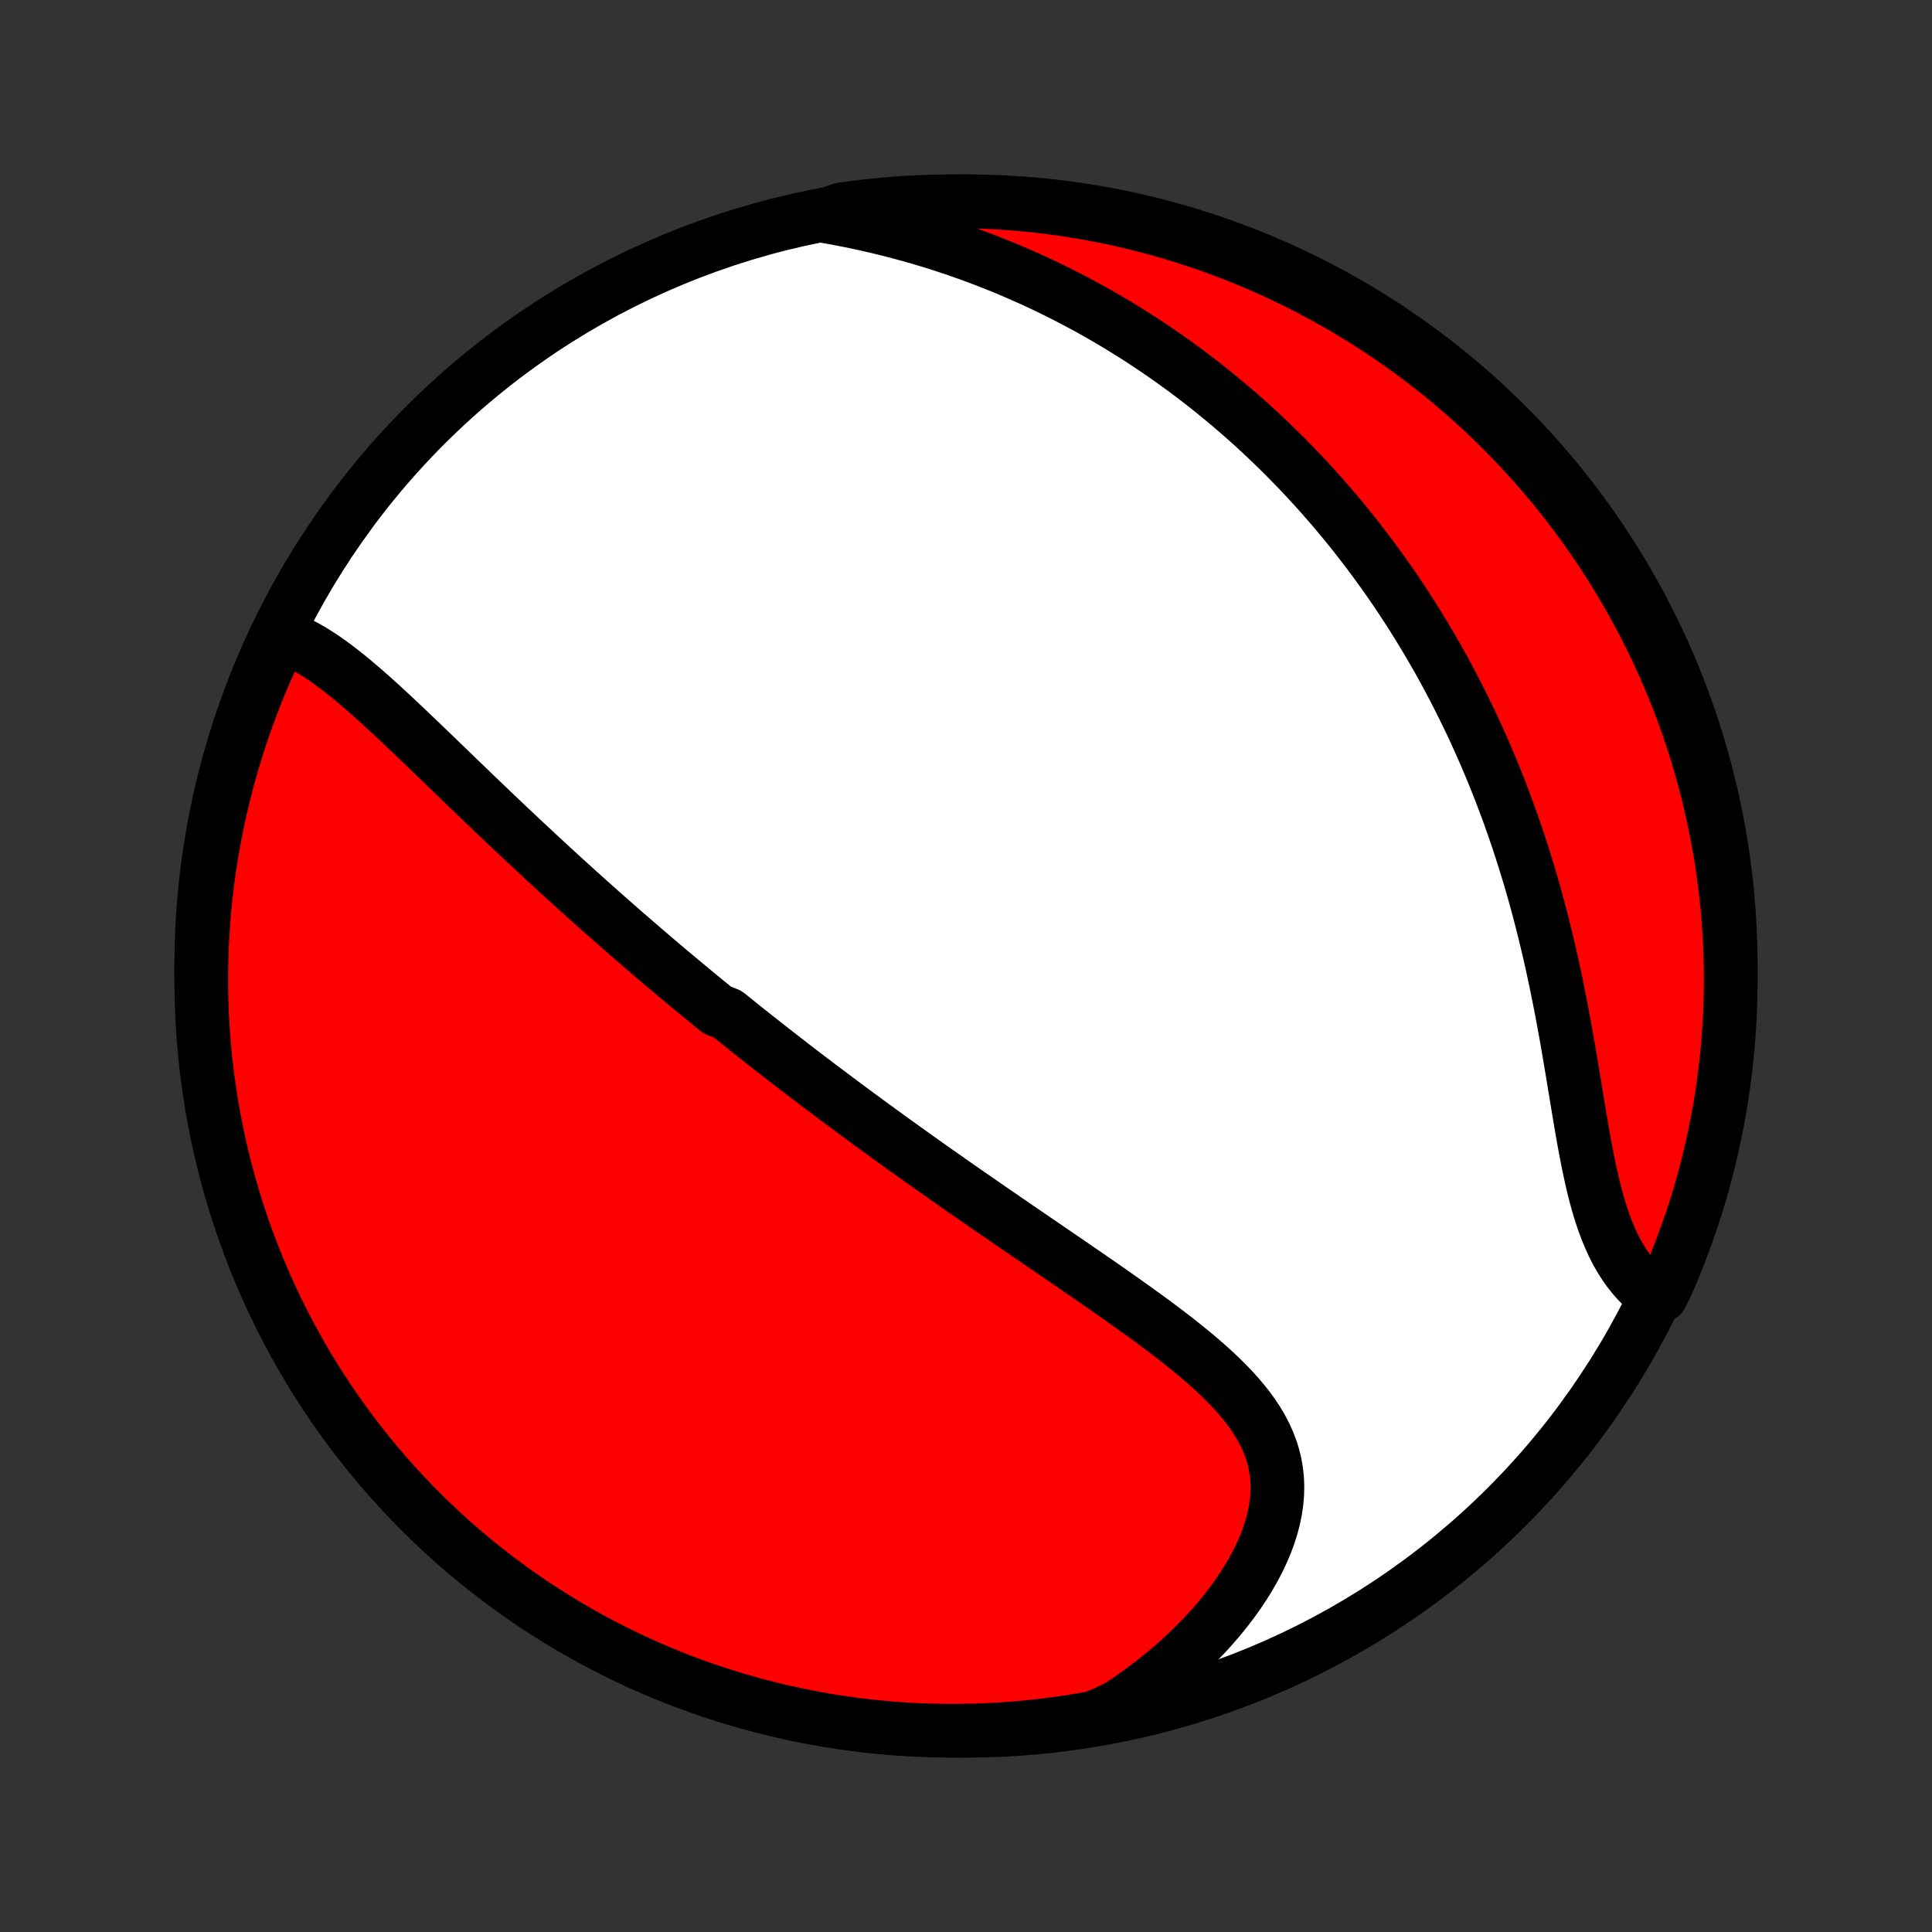 <?xml version="1.0" encoding="utf-8" standalone="no"?>
<!DOCTYPE svg PUBLIC "-//W3C//DTD SVG 1.1//EN"
  "http://www.w3.org/Graphics/SVG/1.1/DTD/svg11.dtd">
<!-- Created with matplotlib (http://matplotlib.org/) -->
<svg height="72pt" version="1.1" viewBox="0 0 72 72" width="72pt" xmlns="http://www.w3.org/2000/svg" xmlns:xlink="http://www.w3.org/1999/xlink">
 <rect x="0" y="0" width="72" height="72" fill="#333333" stroke="none"/>
 <defs>
  <style type="text/css">
*{stroke-linecap:butt;stroke-linejoin:round;}
  </style>
 </defs>
 <g id="figure_1">
  <g id="patch_1">
   <path d="
M0 72
L72 72
L72 0
L0 0
z
" style="fill:none;"/>
  </g>
  <g id="axes_1">
   <g id="PatchCollection_1">
    <defs>
     <path d="
M36 -7.5
C43.558 -7.5 50.808 -10.503 56.153 -15.848
C61.497 -21.192 64.5 -28.442 64.5 -36
C64.5 -43.558 61.497 -50.808 56.153 -56.153
C50.808 -61.497 43.558 -64.5 36 -64.5
C28.442 -64.5 21.192 -61.497 15.848 -56.153
C10.503 -50.808 7.5 -43.558 7.5 -36
C7.5 -28.442 10.503 -21.192 15.848 -15.848
C21.192 -10.503 28.442 -7.5 36 -7.5
z
" id="C0_0_a811fe30f3"/>
     <path d="
M10.452 -48.303
L10.689 -48.221
L10.924 -48.125
L11.157 -48.017
L11.387 -47.896
L11.616 -47.765
L11.843 -47.624
L12.069 -47.475
L12.293 -47.317
L12.516 -47.153
L12.738 -46.982
L12.959 -46.806
L13.18 -46.625
L13.399 -46.439
L13.619 -46.25
L13.837 -46.057
L14.055 -45.861
L14.272 -45.664
L14.489 -45.464
L14.706 -45.262
L14.922 -45.059
L15.137 -44.855
L15.352 -44.651
L15.567 -44.446
L15.781 -44.24
L15.995 -44.034
L16.209 -43.829
L16.421 -43.623
L16.634 -43.418
L16.846 -43.213
L17.057 -43.009
L17.268 -42.806
L17.478 -42.603
L17.688 -42.401
L17.898 -42.2
L18.107 -42
L18.315 -41.801
L18.523 -41.603
L18.73 -41.406
L18.936 -41.211
L19.142 -41.016
L19.348 -40.822
L19.553 -40.63
L19.758 -40.439
L19.962 -40.249
L20.165 -40.06
L20.368 -39.873
L20.57 -39.686
L20.772 -39.501
L20.974 -39.316
L21.175 -39.133
L21.376 -38.951
L21.576 -38.77
L21.776 -38.59
L21.975 -38.412
L22.174 -38.234
L22.373 -38.057
L22.572 -37.881
L22.77 -37.707
L22.968 -37.533
L23.166 -37.36
L23.363 -37.187
L23.561 -37.016
L23.758 -36.846
L23.955 -36.676
L24.152 -36.507
L24.349 -36.339
L24.546 -36.171
L24.743 -36.004
L24.94 -35.838
L25.138 -35.672
L25.335 -35.507
L25.532 -35.342
L25.73 -35.178
L25.928 -35.014
L26.126 -34.851
L26.324 -34.688
L26.523 -34.526
L26.722 -34.363
L27.122 -34.202
L27.322 -34.04
L27.523 -33.879
L27.724 -33.717
L27.927 -33.556
L28.129 -33.396
L28.333 -33.235
L28.537 -33.074
L28.742 -32.914
L28.948 -32.753
L29.154 -32.592
L29.362 -32.432
L29.57 -32.271
L29.779 -32.11
L29.99 -31.949
L30.201 -31.788
L30.413 -31.627
L30.627 -31.465
L30.842 -31.304
L31.058 -31.142
L31.275 -30.979
L31.494 -30.816
L31.713 -30.653
L31.935 -30.49
L32.157 -30.326
L32.381 -30.162
L32.607 -29.997
L32.834 -29.831
L33.062 -29.666
L33.293 -29.499
L33.525 -29.332
L33.758 -29.165
L33.993 -28.997
L34.23 -28.828
L34.469 -28.658
L34.709 -28.488
L34.952 -28.317
L35.196 -28.146
L35.441 -27.973
L35.689 -27.8
L35.938 -27.626
L36.19 -27.451
L36.443 -27.276
L36.698 -27.099
L36.955 -26.922
L37.214 -26.744
L37.474 -26.565
L37.736 -26.385
L38 -26.204
L38.266 -26.022
L38.533 -25.84
L38.801 -25.656
L39.072 -25.471
L39.343 -25.285
L39.616 -25.099
L39.89 -24.911
L40.165 -24.722
L40.441 -24.533
L40.717 -24.342
L40.995 -24.15
L41.272 -23.957
L41.55 -23.762
L41.827 -23.567
L42.104 -23.37
L42.381 -23.172
L42.656 -22.973
L42.93 -22.773
L43.203 -22.57
L43.473 -22.367
L43.74 -22.162
L44.005 -21.954
L44.265 -21.746
L44.522 -21.535
L44.774 -21.322
L45.02 -21.107
L45.26 -20.889
L45.493 -20.668
L45.718 -20.445
L45.935 -20.219
L46.143 -19.989
L46.34 -19.756
L46.527 -19.519
L46.701 -19.279
L46.863 -19.033
L47.01 -18.784
L47.143 -18.529
L47.261 -18.27
L47.362 -18.006
L47.447 -17.736
L47.514 -17.462
L47.563 -17.182
L47.594 -16.898
L47.606 -16.608
L47.599 -16.314
L47.574 -16.016
L47.53 -15.714
L47.467 -15.408
L47.386 -15.099
L47.287 -14.787
L47.171 -14.474
L47.037 -14.16
L46.888 -13.844
L46.722 -13.529
L46.541 -13.214
L46.345 -12.9
L46.135 -12.587
L45.912 -12.277
L45.676 -11.97
L45.428 -11.666
L45.168 -11.365
L44.897 -11.069
L44.616 -10.778
L44.325 -10.491
L44.025 -10.21
L43.716 -9.935
L43.398 -9.665
L43.073 -9.402
L42.741 -9.145
L42.402 -8.895
L42.056 -8.652
L41.704 -8.417
L41.238 -8.188
L40.748 -7.986
L40.257 -7.898
L39.765 -7.82
L39.271 -7.75
L38.777 -7.688
L38.281 -7.636
L37.785 -7.591
L37.288 -7.556
L36.791 -7.529
L36.294 -7.511
L35.797 -7.502
L35.299 -7.501
L34.802 -7.509
L34.305 -7.525
L33.809 -7.55
L33.313 -7.584
L32.819 -7.627
L32.325 -7.678
L31.832 -7.738
L31.341 -7.806
L30.851 -7.883
L30.362 -7.969
L29.876 -8.063
L29.391 -8.166
L28.908 -8.277
L28.427 -8.397
L27.949 -8.524
L27.473 -8.661
L27 -8.806
L26.529 -8.958
L26.061 -9.12
L25.597 -9.289
L25.135 -9.467
L24.677 -9.652
L24.222 -9.846
L23.771 -10.047
L23.324 -10.257
L22.88 -10.474
L22.441 -10.699
L22.005 -10.932
L21.574 -11.173
L21.147 -11.421
L20.725 -11.676
L20.308 -11.939
L19.895 -12.209
L19.487 -12.487
L19.084 -12.771
L18.686 -13.063
L18.294 -13.362
L17.907 -13.668
L17.525 -13.98
L17.149 -14.299
L16.779 -14.625
L16.415 -14.957
L16.056 -15.296
L15.704 -15.641
L15.358 -15.992
L15.018 -16.349
L14.685 -16.712
L14.358 -17.081
L14.037 -17.456
L13.724 -17.837
L13.417 -18.223
L13.117 -18.614
L12.824 -19.011
L12.538 -19.413
L12.259 -19.82
L11.988 -20.232
L11.723 -20.649
L11.466 -21.07
L11.217 -21.496
L10.975 -21.927
L10.741 -22.361
L10.515 -22.8
L10.296 -23.243
L10.085 -23.69
L9.882 -24.14
L9.687 -24.594
L9.5 -25.052
L9.321 -25.513
L9.15 -25.977
L8.987 -26.444
L8.833 -26.914
L8.687 -27.387
L8.549 -27.862
L8.419 -28.34
L8.298 -28.82
L8.185 -29.303
L8.081 -29.787
L7.986 -30.274
L7.898 -30.762
L7.82 -31.252
L7.75 -31.743
L7.688 -32.235
L7.636 -32.729
L7.591 -33.223
L7.556 -33.719
L7.529 -34.215
L7.511 -34.712
L7.502 -35.209
L7.501 -35.706
L7.509 -36.203
L7.525 -36.701
L7.55 -37.198
L7.584 -37.695
L7.627 -38.191
L7.678 -38.687
L7.738 -39.181
L7.806 -39.675
L7.883 -40.168
L7.969 -40.659
L8.063 -41.149
L8.166 -41.638
L8.277 -42.124
L8.397 -42.609
L8.524 -43.092
L8.661 -43.573
L8.806 -44.051
L8.958 -44.527
L9.12 -45
L9.289 -45.471
L9.467 -45.939
L9.652 -46.403
L9.846 -46.865
L10.047 -47.323
z
" id="C0_1_6bcfeeea90"/>
     <path d="
M30.668 -63.957
L31.079 -63.884
L31.488 -63.807
L31.892 -63.725
L32.293 -63.638
L32.689 -63.547
L33.081 -63.452
L33.469 -63.352
L33.852 -63.248
L34.231 -63.141
L34.605 -63.03
L34.975 -62.915
L35.341 -62.796
L35.701 -62.674
L36.058 -62.549
L36.409 -62.42
L36.756 -62.289
L37.099 -62.154
L37.437 -62.017
L37.771 -61.876
L38.1 -61.733
L38.426 -61.588
L38.746 -61.44
L39.063 -61.289
L39.376 -61.137
L39.684 -60.982
L39.989 -60.824
L40.289 -60.665
L40.586 -60.504
L40.879 -60.34
L41.168 -60.175
L41.453 -60.007
L41.735 -59.838
L42.013 -59.667
L42.288 -59.494
L42.559 -59.32
L42.828 -59.143
L43.093 -58.965
L43.354 -58.786
L43.613 -58.604
L43.868 -58.421
L44.121 -58.237
L44.371 -58.051
L44.618 -57.863
L44.862 -57.674
L45.103 -57.483
L45.342 -57.29
L45.578 -57.096
L45.812 -56.9
L46.043 -56.703
L46.272 -56.504
L46.499 -56.303
L46.723 -56.101
L46.945 -55.897
L47.164 -55.692
L47.382 -55.484
L47.597 -55.276
L47.811 -55.065
L48.022 -54.852
L48.231 -54.638
L48.439 -54.422
L48.644 -54.204
L48.848 -53.984
L49.05 -53.763
L49.25 -53.539
L49.448 -53.313
L49.645 -53.086
L49.84 -52.856
L50.033 -52.624
L50.225 -52.39
L50.415 -52.154
L50.603 -51.915
L50.79 -51.674
L50.975 -51.431
L51.159 -51.186
L51.341 -50.938
L51.522 -50.687
L51.701 -50.434
L51.879 -50.179
L52.055 -49.921
L52.23 -49.66
L52.403 -49.396
L52.574 -49.13
L52.745 -48.86
L52.913 -48.588
L53.08 -48.312
L53.246 -48.034
L53.41 -47.753
L53.573 -47.468
L53.734 -47.18
L53.893 -46.889
L54.051 -46.595
L54.207 -46.297
L54.361 -45.996
L54.514 -45.691
L54.665 -45.383
L54.815 -45.072
L54.962 -44.756
L55.108 -44.437
L55.252 -44.114
L55.393 -43.788
L55.533 -43.458
L55.671 -43.124
L55.807 -42.786
L55.94 -42.445
L56.072 -42.099
L56.201 -41.75
L56.328 -41.397
L56.452 -41.041
L56.575 -40.68
L56.694 -40.316
L56.811 -39.948
L56.926 -39.576
L57.038 -39.201
L57.147 -38.823
L57.254 -38.441
L57.358 -38.055
L57.459 -37.667
L57.557 -37.276
L57.653 -36.881
L57.746 -36.484
L57.836 -36.085
L57.923 -35.684
L58.008 -35.28
L58.09 -34.875
L58.17 -34.469
L58.247 -34.061
L58.322 -33.653
L58.395 -33.245
L58.466 -32.837
L58.535 -32.429
L58.603 -32.022
L58.67 -31.618
L58.736 -31.215
L58.802 -30.815
L58.868 -30.419
L58.934 -30.027
L59.002 -29.639
L59.071 -29.257
L59.143 -28.881
L59.217 -28.512
L59.295 -28.151
L59.377 -27.798
L59.463 -27.454
L59.555 -27.12
L59.653 -26.796
L59.757 -26.483
L59.868 -26.182
L59.987 -25.893
L60.113 -25.616
L60.247 -25.352
L60.389 -25.102
L60.54 -24.864
L60.698 -24.64
L60.865 -24.429
L61.039 -24.232
L61.221 -24.048
L61.41 -23.876
L61.908 -23.718
L62.111 -24.125
L62.307 -24.578
L62.494 -25.036
L62.673 -25.497
L62.844 -25.961
L63.007 -26.428
L63.162 -26.898
L63.309 -27.37
L63.447 -27.846
L63.577 -28.324
L63.698 -28.804
L63.811 -29.286
L63.915 -29.771
L64.011 -30.257
L64.099 -30.745
L64.178 -31.235
L64.248 -31.726
L64.31 -32.218
L64.363 -32.712
L64.407 -33.206
L64.443 -33.702
L64.47 -34.198
L64.489 -34.694
L64.498 -35.192
L64.499 -35.689
L64.492 -36.186
L64.475 -36.684
L64.451 -37.181
L64.417 -37.678
L64.375 -38.174
L64.324 -38.669
L64.264 -39.164
L64.196 -39.658
L64.119 -40.151
L64.034 -40.642
L63.94 -41.132
L63.838 -41.621
L63.727 -42.108
L63.608 -42.593
L63.48 -43.075
L63.344 -43.556
L63.2 -44.035
L63.047 -44.511
L62.886 -44.984
L62.717 -45.455
L62.54 -45.922
L62.354 -46.387
L62.161 -46.849
L61.96 -47.307
L61.751 -47.762
L61.533 -48.213
L61.309 -48.661
L61.076 -49.104
L60.836 -49.544
L60.588 -49.98
L60.333 -50.411
L60.07 -50.838
L59.8 -51.26
L59.523 -51.678
L59.239 -52.091
L58.947 -52.499
L58.648 -52.902
L58.343 -53.3
L58.031 -53.693
L57.712 -54.08
L57.386 -54.462
L57.054 -54.838
L56.716 -55.208
L56.371 -55.573
L56.02 -55.931
L55.663 -56.284
L55.3 -56.63
L54.931 -56.97
L54.557 -57.304
L54.176 -57.631
L53.791 -57.952
L53.399 -58.265
L53.003 -58.572
L52.601 -58.873
L52.194 -59.166
L51.782 -59.452
L51.366 -59.731
L50.944 -60.003
L50.519 -60.268
L50.088 -60.525
L49.654 -60.774
L49.215 -61.016
L48.773 -61.251
L48.326 -61.478
L47.876 -61.697
L47.422 -61.908
L46.964 -62.111
L46.503 -62.307
L46.039 -62.494
L45.572 -62.673
L45.102 -62.844
L44.63 -63.007
L44.154 -63.162
L43.676 -63.309
L43.196 -63.447
L42.714 -63.577
L42.229 -63.698
L41.743 -63.811
L41.255 -63.915
L40.765 -64.011
L40.274 -64.099
L39.782 -64.178
L39.288 -64.248
L38.794 -64.31
L38.298 -64.363
L37.802 -64.407
L37.306 -64.443
L36.808 -64.47
L36.311 -64.489
L35.814 -64.498
L35.316 -64.499
L34.819 -64.492
L34.322 -64.475
L33.826 -64.451
L33.331 -64.417
L32.836 -64.375
L32.342 -64.324
L31.849 -64.264
L31.358 -64.196
z
" id="C0_2_29a76e17a8"/>
    </defs>
    <g clip-path="url(#p1bffca34e9)">
     <use style="fill:#ffffff;stroke:#000000;stroke-width:2.0;" x="0.0" xlink:href="#C0_0_a811fe30f3" y="72.0"/>
    </g>
    <g clip-path="url(#p1bffca34e9)">
     <use style="fill:#ff0000;stroke:#000000;stroke-width:2.0;" x="0.0" xlink:href="#C0_1_6bcfeeea90" y="72.0"/>
    </g>
    <g clip-path="url(#p1bffca34e9)">
     <use style="fill:#ff0000;stroke:#000000;stroke-width:2.0;" x="0.0" xlink:href="#C0_2_29a76e17a8" y="72.0"/>
    </g>
   </g>
  </g>
 </g>
 <defs>
  <clipPath id="p1bffca34e9">
   <rect height="72.0" width="72.0" x="0.0" y="0.0"/>
  </clipPath>
 </defs>
</svg>
